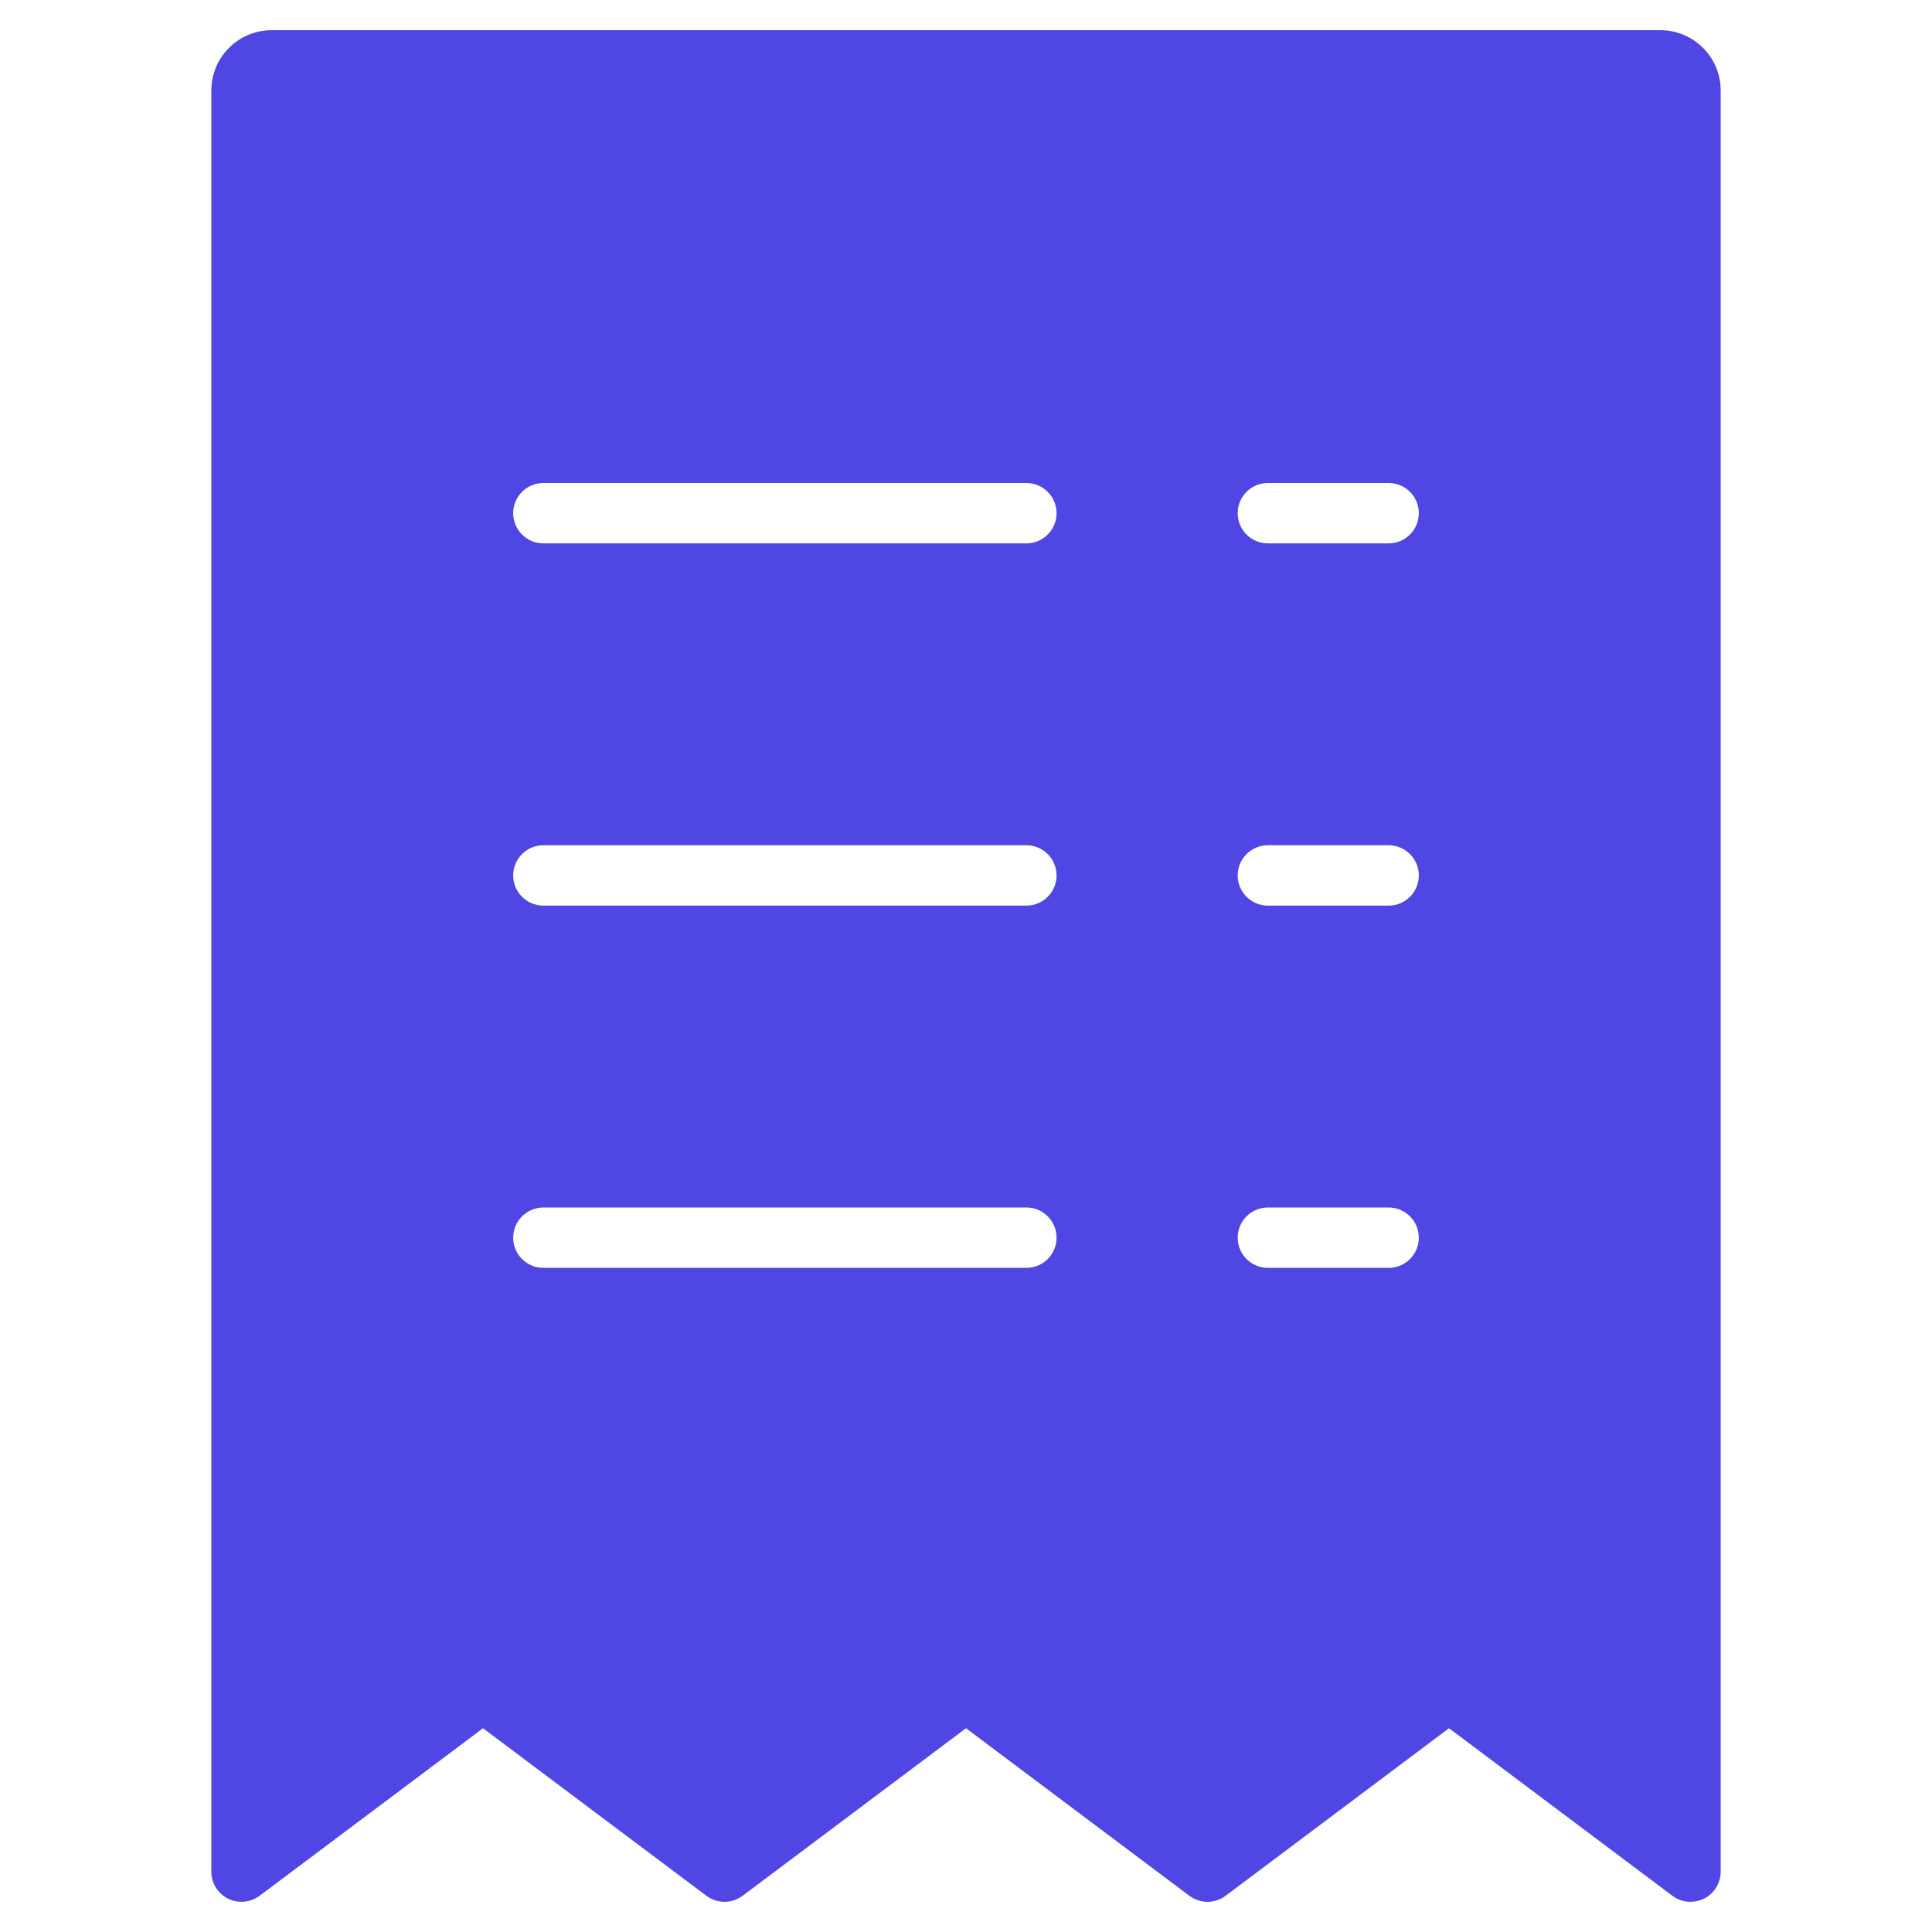 <svg xmlns="http://www.w3.org/2000/svg" height="64" width="64" viewBox="0 0 64 64"><title>receipt list 43</title><g fill="#5046e4" class="nc-icon-wrapper"><path fill="#5046e4" d="M55,1H9C7.895,1,7,1.895,7,3v59c0,0.379,0.214,0.725,0.553,0.895C7.891,63.063,8.296,63.026,8.6,62.8 l7.4-5.55l7.4,5.55c0.356,0.267,0.845,0.267,1.2,0l7.4-5.55L39.4,62.8c0.356,0.267,0.845,0.267,1.2,0l7.4-5.55l7.4,5.55 c0.177,0.132,0.388,0.2,0.6,0.2c0.152,0,0.306-0.035,0.447-0.105C56.786,62.725,57,62.379,57,62V3C57,1.895,56.105,1,55,1z M34,42 H18c-0.552,0-1-0.448-1-1s0.448-1,1-1h16c0.552,0,1,0.448,1,1S34.552,42,34,42z M34,30H18c-0.552,0-1-0.448-1-1s0.448-1,1-1h16 c0.552,0,1,0.448,1,1S34.552,30,34,30z M34,18H18c-0.552,0-1-0.448-1-1s0.448-1,1-1h16c0.552,0,1,0.448,1,1S34.552,18,34,18z M46,42 h-4c-0.552,0-1-0.448-1-1s0.448-1,1-1h4c0.552,0,1,0.448,1,1S46.552,42,46,42z M46,30h-4c-0.552,0-1-0.448-1-1s0.448-1,1-1h4 c0.552,0,1,0.448,1,1S46.552,30,46,30z M46,18h-4c-0.552,0-1-0.448-1-1s0.448-1,1-1h4c0.552,0,1,0.448,1,1S46.552,18,46,18z"></path></g></svg>